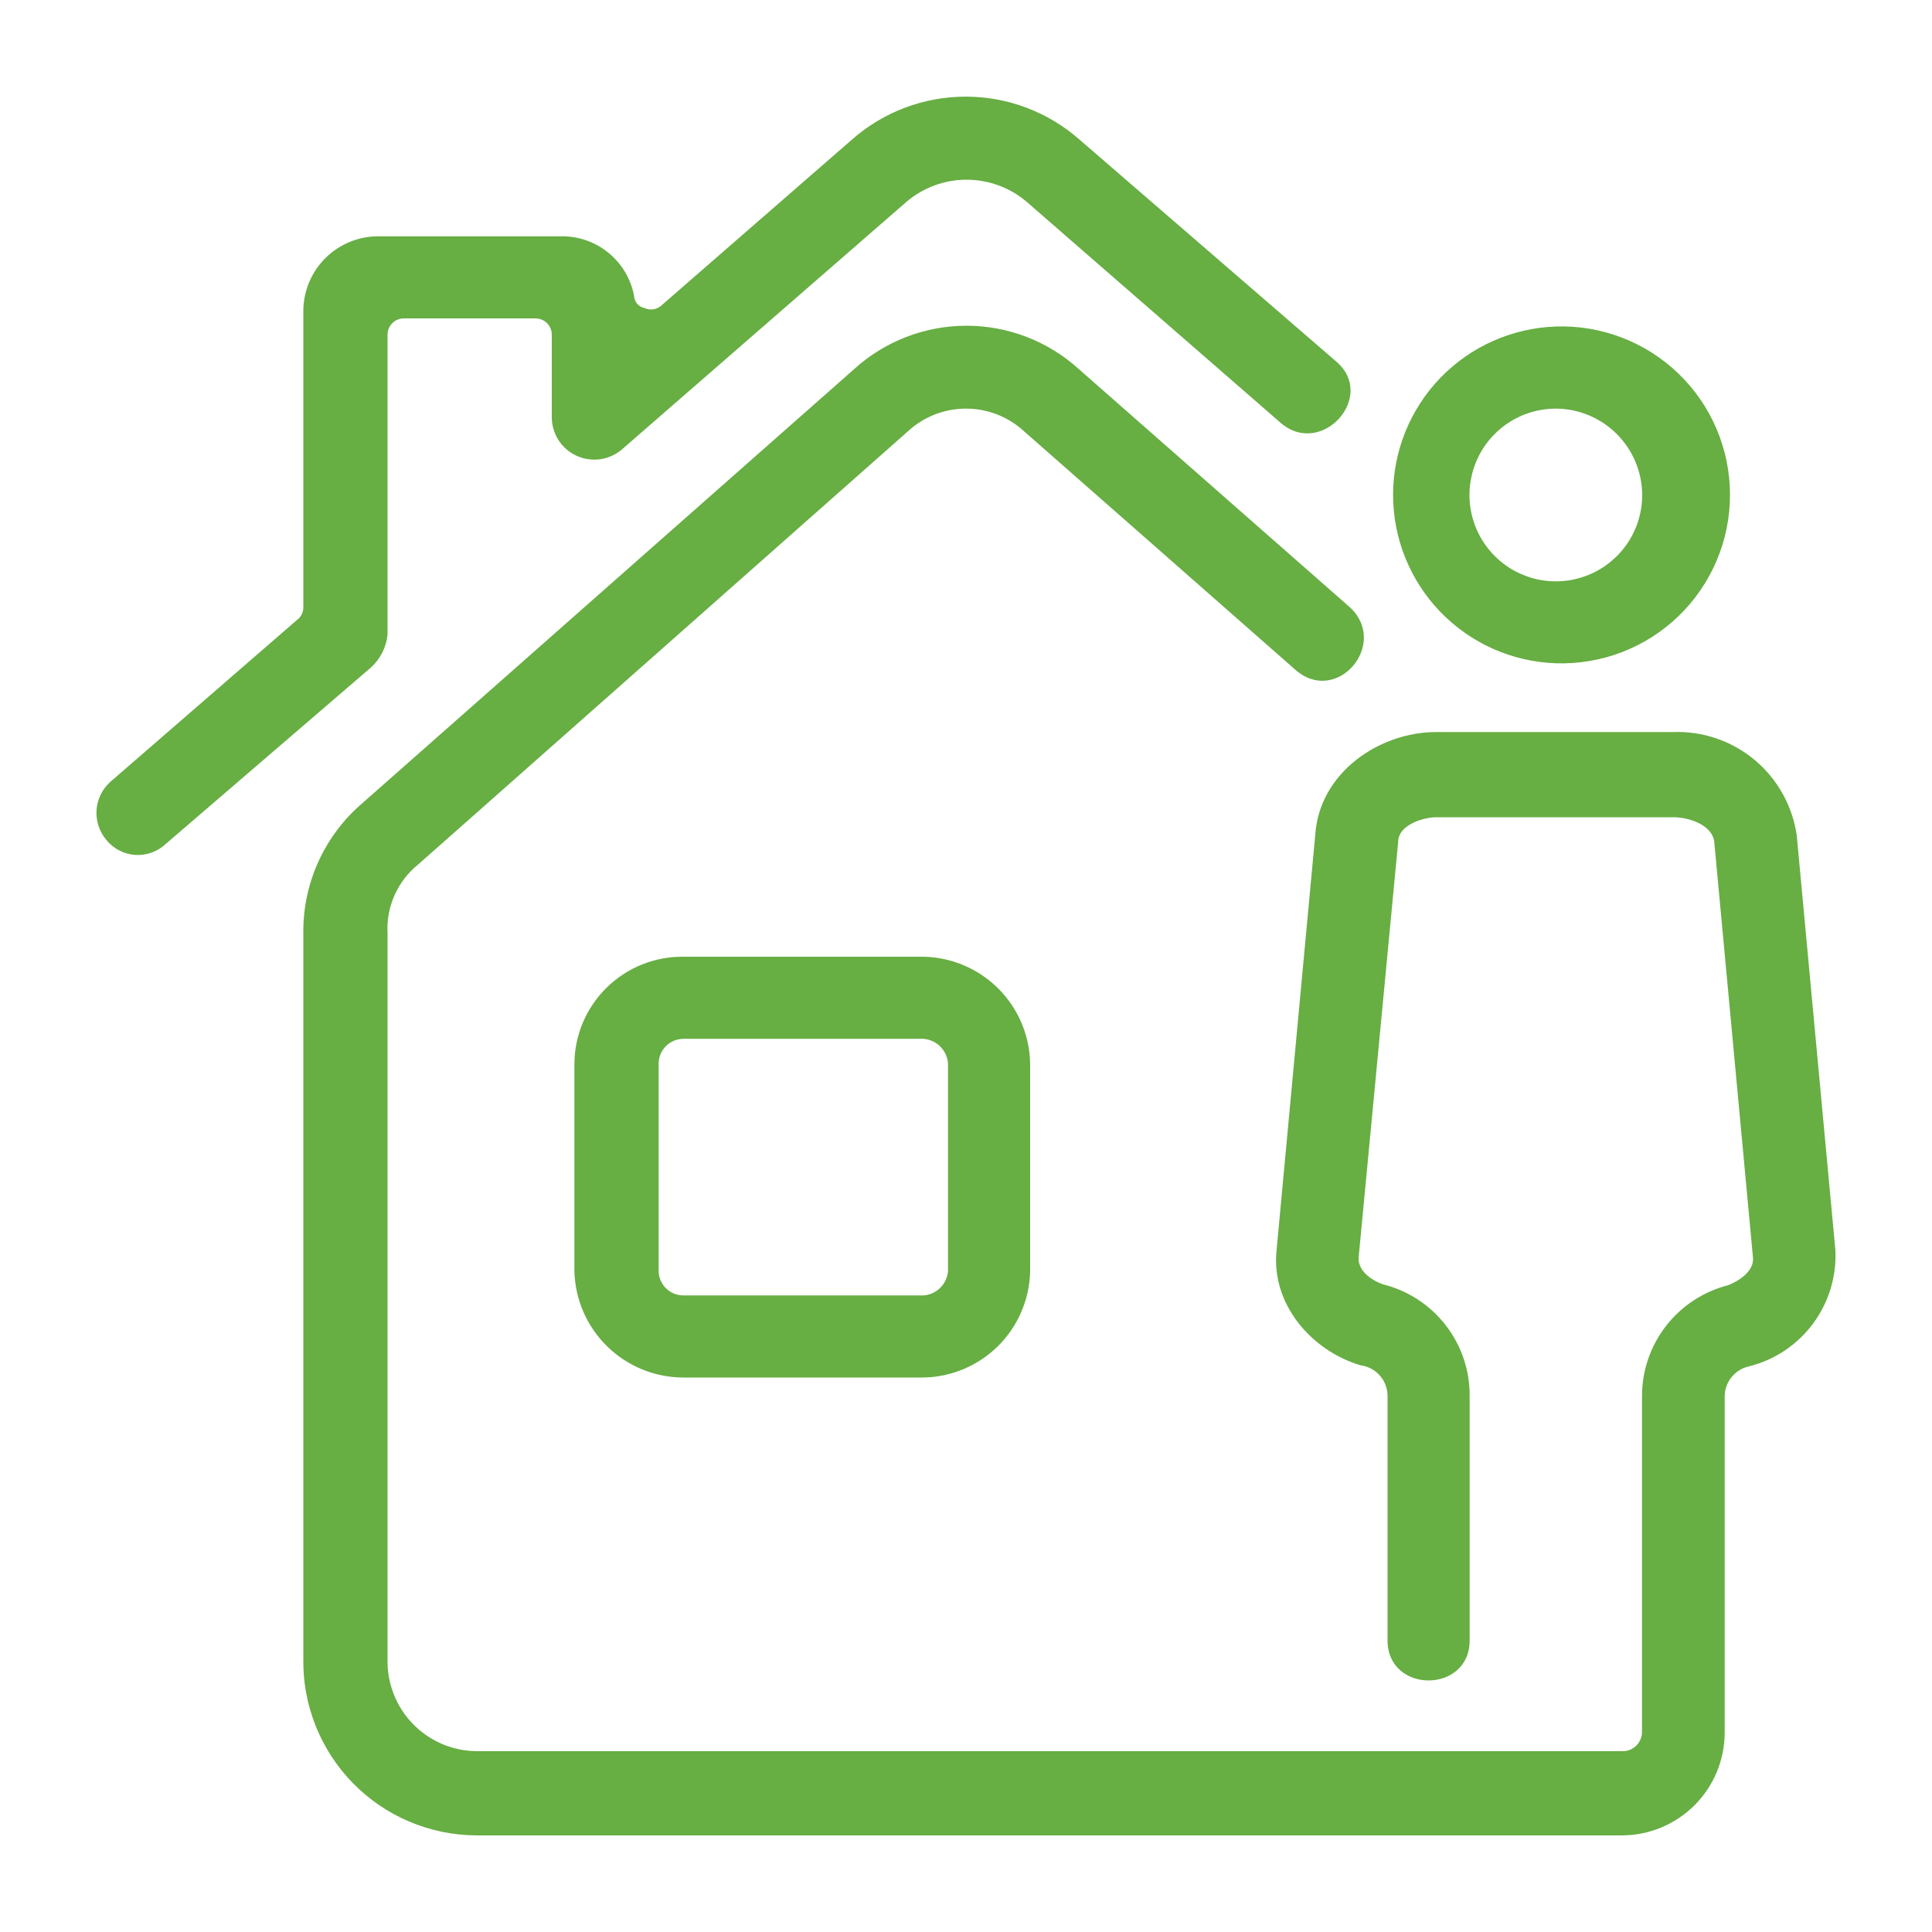 <svg width="52" height="52" viewBox="0 0 52 52" fill="none" xmlns="http://www.w3.org/2000/svg">
<path d="M36.348 16.359C37.388 17.352 35.963 19.011 34.855 18.018L27.56 11.606C27.135 11.215 26.578 10.998 26 10.998C25.422 10.998 24.865 11.215 24.44 11.606L11.258 23.265C10.98 23.489 10.76 23.776 10.616 24.103C10.472 24.429 10.409 24.786 10.431 25.142V44.647C10.422 44.967 10.477 45.285 10.592 45.584C10.706 45.882 10.879 46.155 11.1 46.386C11.321 46.617 11.586 46.802 11.879 46.931C12.172 47.059 12.488 47.127 12.807 47.133H43.644C43.714 47.137 43.785 47.127 43.852 47.103C43.919 47.078 43.98 47.041 44.032 46.992C44.083 46.943 44.124 46.885 44.152 46.819C44.18 46.754 44.195 46.684 44.195 46.613V37.575C44.195 36.89 44.423 36.224 44.844 35.684C45.265 35.143 45.855 34.758 46.519 34.59C46.795 34.481 47.237 34.206 47.179 33.821L46.139 22.656C46.087 22.214 45.479 21.996 45.037 21.996H38.672C38.282 21.996 37.632 22.214 37.632 22.656L36.572 33.8C36.514 34.185 36.904 34.46 37.232 34.57C37.896 34.737 38.486 35.122 38.907 35.663C39.328 36.203 39.556 36.869 39.556 37.554V44.153C39.556 45.588 37.346 45.588 37.346 44.153V37.575C37.347 37.373 37.274 37.178 37.141 37.026C37.008 36.873 36.824 36.775 36.623 36.748C35.297 36.358 34.195 35.09 34.361 33.628L35.401 22.464C35.511 20.805 37.112 19.703 38.662 19.703H45.027C45.829 19.673 46.613 19.941 47.229 20.456C47.844 20.971 48.247 21.695 48.36 22.49L49.4 33.654C49.432 34.362 49.219 35.059 48.796 35.628C48.374 36.196 47.768 36.601 47.081 36.774C46.892 36.814 46.723 36.919 46.602 37.069C46.482 37.22 46.417 37.408 46.42 37.601V46.639C46.418 47.373 46.124 48.076 45.603 48.594C45.082 49.111 44.378 49.401 43.644 49.4H12.807C12.19 49.395 11.579 49.268 11.011 49.026C10.442 48.785 9.928 48.433 9.496 47.991C9.064 47.549 8.724 47.026 8.496 46.452C8.267 45.878 8.154 45.265 8.164 44.647V25.142C8.153 24.471 8.291 23.806 8.568 23.194C8.845 22.583 9.254 22.041 9.766 21.606L22.974 9.948C23.804 9.188 24.888 8.767 26.013 8.767C27.138 8.767 28.222 9.188 29.052 9.948L36.348 16.359ZM18.387 25.75H24.856C25.613 25.765 26.336 26.073 26.871 26.609C27.407 27.145 27.713 27.868 27.726 28.626V34.206C27.713 34.963 27.406 35.685 26.871 36.221C26.335 36.756 25.613 37.063 24.856 37.076H18.387C17.621 37.074 16.887 36.772 16.34 36.236C15.793 35.7 15.477 34.971 15.46 34.206V28.626C15.463 28.245 15.541 27.868 15.69 27.518C15.839 27.167 16.056 26.849 16.328 26.582C16.6 26.315 16.921 26.104 17.275 25.961C17.628 25.819 18.006 25.747 18.387 25.75ZM24.856 27.96H18.387C18.212 27.963 18.045 28.034 17.921 28.159C17.798 28.283 17.728 28.451 17.727 28.626V34.206C17.728 34.38 17.798 34.547 17.922 34.671C18.045 34.795 18.212 34.865 18.387 34.866H24.856C25.027 34.854 25.188 34.781 25.309 34.659C25.431 34.538 25.504 34.377 25.516 34.206V28.626C25.504 28.454 25.431 28.293 25.31 28.17C25.189 28.048 25.027 27.974 24.856 27.96ZM41.876 8.788C42.484 8.767 43.09 8.869 43.657 9.088C44.225 9.306 44.743 9.637 45.181 10.06C45.618 10.482 45.966 10.989 46.203 11.549C46.441 12.109 46.563 12.711 46.563 13.32C46.563 13.928 46.441 14.53 46.203 15.091C45.966 15.65 45.618 16.157 45.181 16.58C44.743 17.003 44.225 17.333 43.657 17.552C43.09 17.77 42.484 17.872 41.876 17.852C40.7 17.812 39.586 17.317 38.769 16.471C37.952 15.626 37.495 14.496 37.495 13.32C37.495 12.144 37.952 11.014 38.769 10.168C39.586 9.323 40.7 8.828 41.876 8.788ZM41.876 10.998C41.416 10.998 40.966 11.134 40.584 11.39C40.201 11.646 39.903 12.009 39.728 12.434C39.552 12.859 39.506 13.327 39.596 13.778C39.686 14.229 39.908 14.643 40.234 14.968C40.559 15.293 40.974 15.514 41.425 15.603C41.877 15.692 42.344 15.645 42.769 15.468C43.193 15.292 43.556 14.993 43.811 14.61C44.066 14.227 44.201 13.777 44.2 13.317C44.196 12.703 43.95 12.116 43.516 11.682C43.082 11.248 42.495 11.002 41.881 10.998H41.876ZM35.963 9.729C37.066 10.665 35.573 12.329 34.471 11.383L27.617 5.418C27.168 5.043 26.601 4.837 26.015 4.837C25.43 4.837 24.863 5.043 24.414 5.418L16.728 12.106C16.561 12.245 16.357 12.334 16.141 12.362C15.925 12.39 15.705 12.355 15.508 12.262C15.31 12.17 15.144 12.022 15.027 11.838C14.911 11.653 14.85 11.44 14.851 11.222V9.012C14.852 8.953 14.841 8.896 14.819 8.842C14.797 8.788 14.764 8.739 14.723 8.698C14.682 8.656 14.633 8.624 14.579 8.602C14.525 8.58 14.467 8.569 14.409 8.57H10.873C10.815 8.569 10.757 8.58 10.703 8.602C10.649 8.624 10.6 8.656 10.559 8.698C10.518 8.739 10.485 8.788 10.463 8.842C10.441 8.896 10.43 8.953 10.431 9.012V17.077C10.398 17.416 10.241 17.731 9.989 17.961L4.462 22.714C4.352 22.817 4.222 22.897 4.08 22.948C3.938 22.999 3.787 23.02 3.637 23.01C3.486 23 3.34 22.958 3.206 22.888C3.072 22.819 2.954 22.722 2.86 22.604C2.672 22.381 2.578 22.093 2.598 21.802C2.619 21.511 2.752 21.239 2.969 21.044L7.998 16.682C8.05 16.643 8.092 16.593 8.121 16.535C8.15 16.477 8.165 16.413 8.164 16.349V8.346C8.172 7.821 8.385 7.319 8.756 6.949C9.128 6.578 9.63 6.366 10.155 6.36H15.08C15.547 6.348 16.003 6.502 16.367 6.796C16.731 7.089 16.979 7.502 17.066 7.961C17.068 8.039 17.097 8.114 17.147 8.173C17.197 8.233 17.266 8.274 17.342 8.289C17.413 8.323 17.492 8.336 17.57 8.327C17.649 8.318 17.723 8.286 17.784 8.237L22.927 3.76C23.773 3.013 24.863 2.601 25.992 2.601C27.121 2.601 28.211 3.013 29.058 3.76L35.963 9.729Z" fill="#67AE43"/>
</svg>
